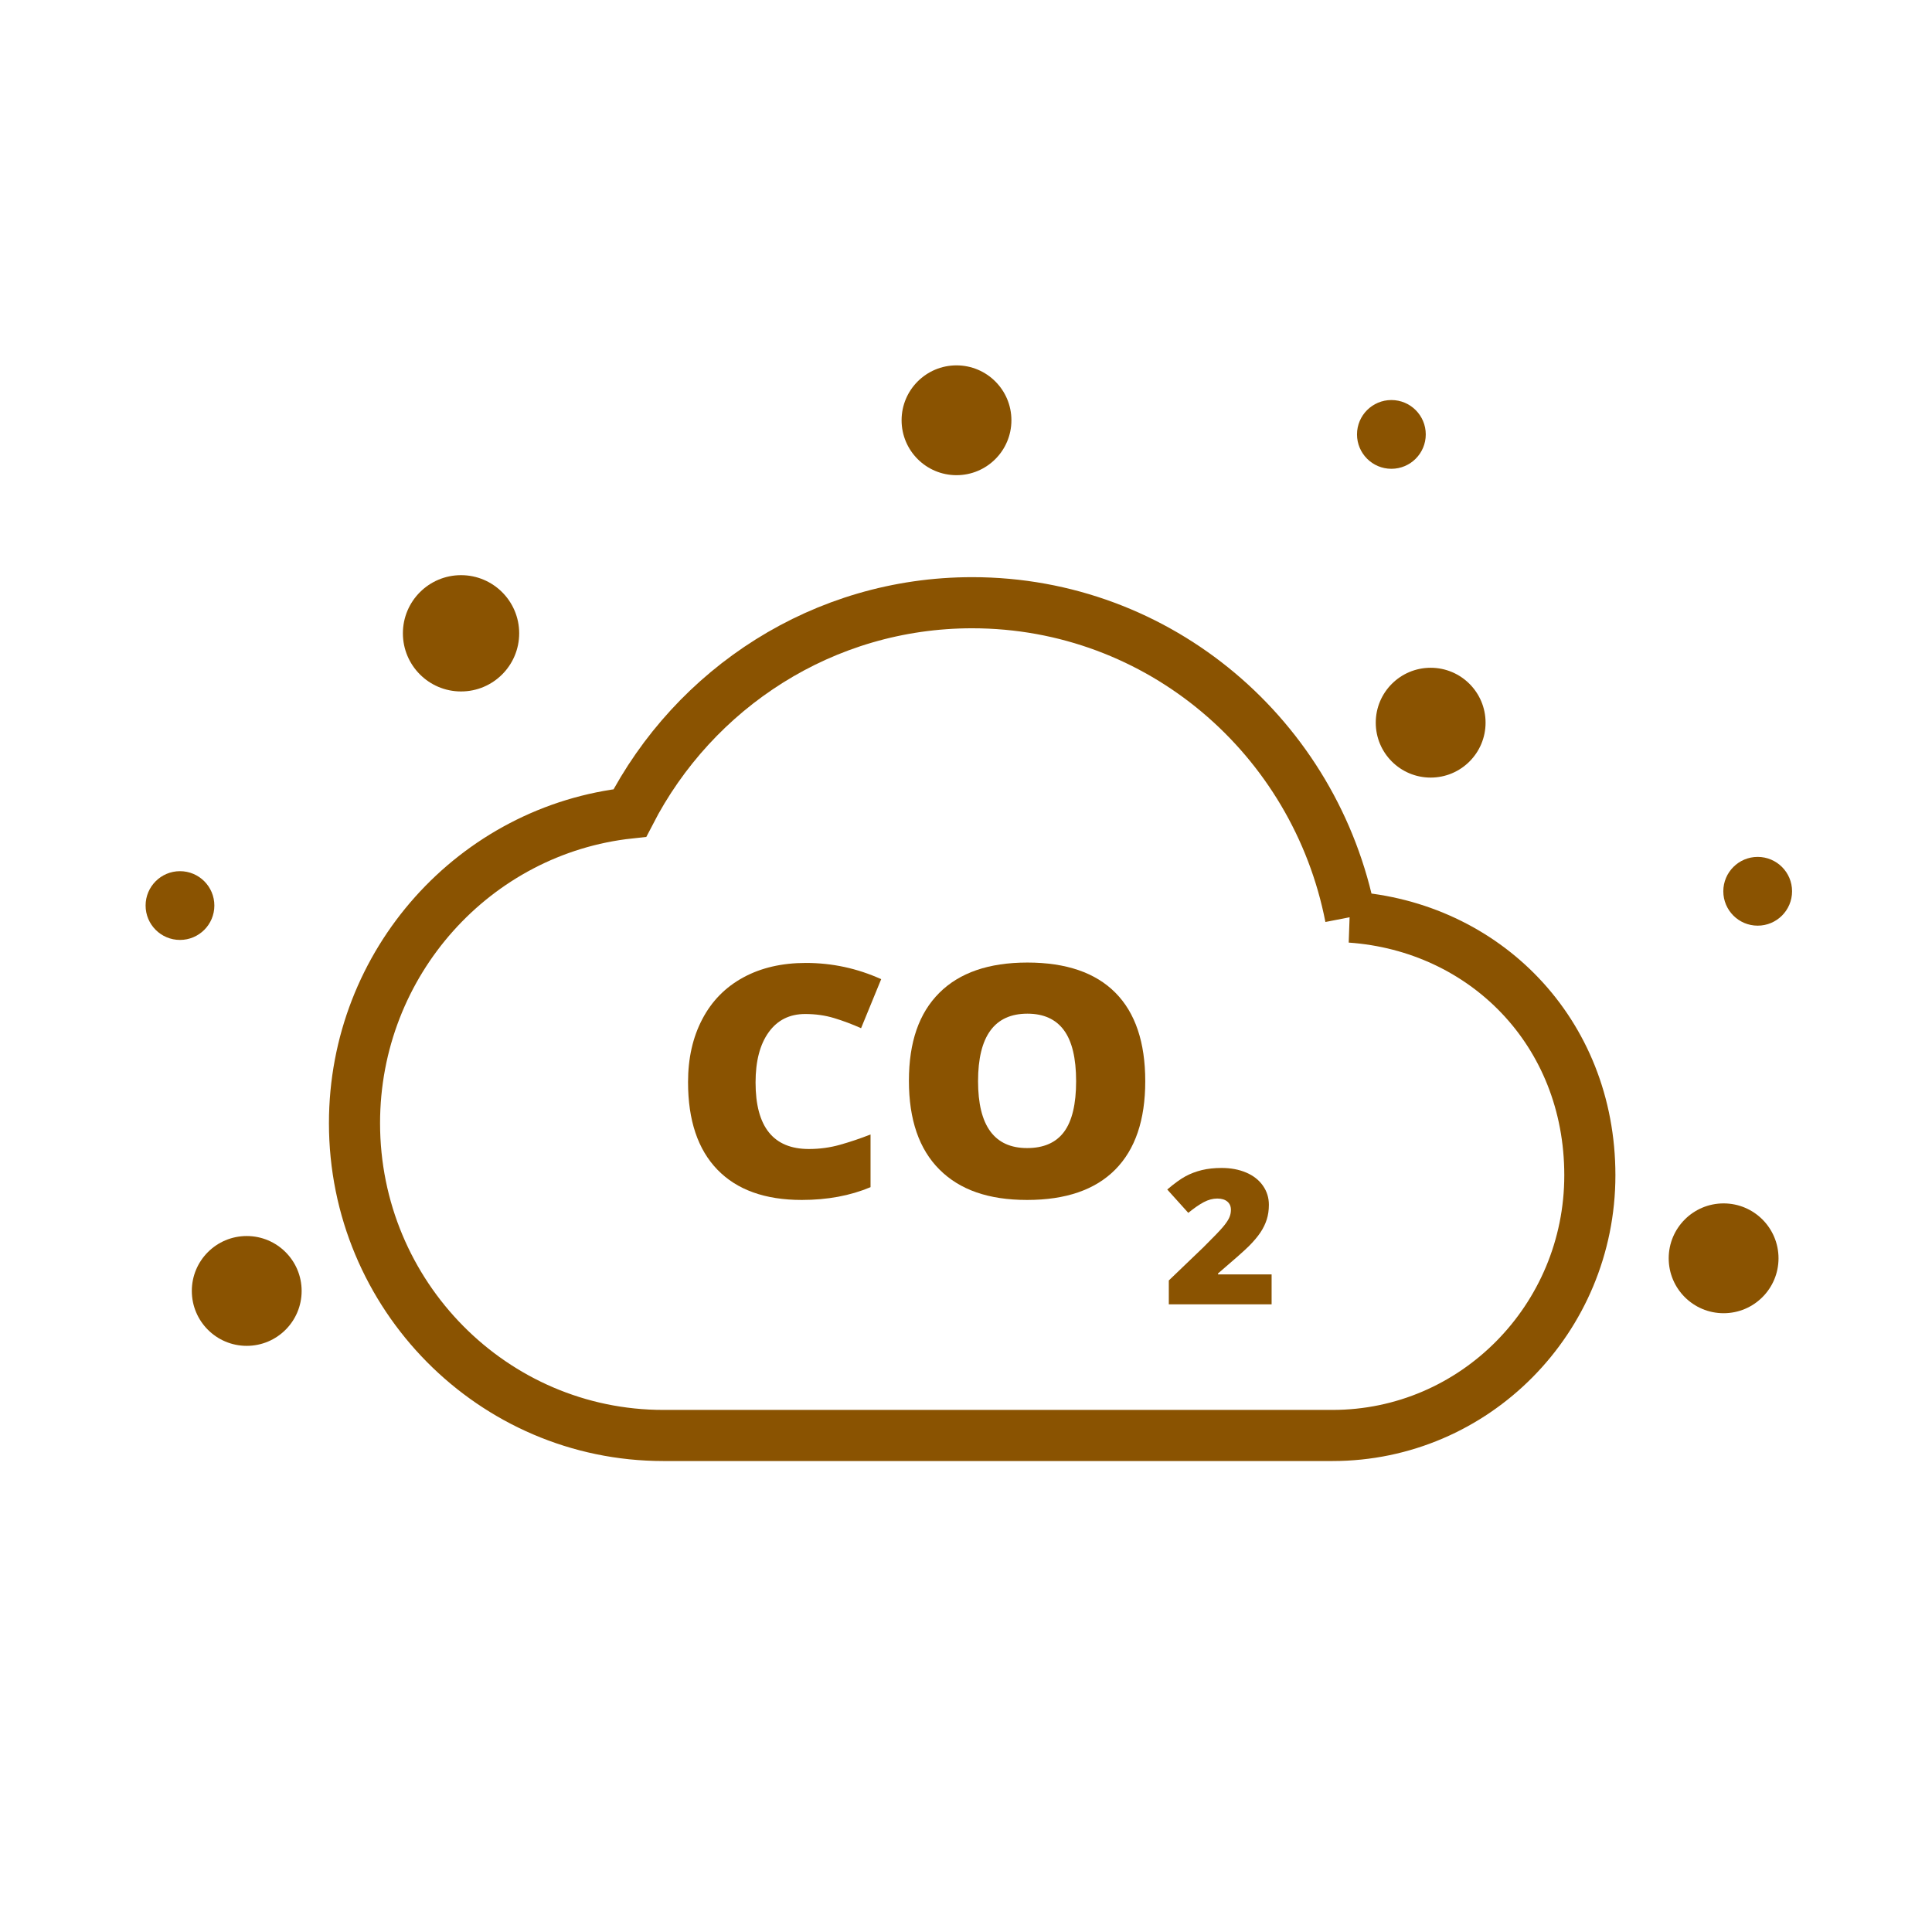 <?xml version='1.0' encoding='UTF-8'?>
<svg xmlns="http://www.w3.org/2000/svg" id="s" data-name="Pollution_3" viewBox="0 0 453.54 453.54">
  <defs>
    <style>
      .ak {
        fill: #8A5301;
      }

      .ak, .al {
        stroke-width: 0px;
      }

      .al {
        fill: #8A5301;
      }

      .am {
        fill: none;
        stroke: #8A5301;
        stroke-miterlimit: 10;
        stroke-width: 12px;
      }
    </style>
  </defs>
  <path class="am" d="M317.03,215.29c-8.22-42.15-44.83-73.8-88.81-73.8-34.92,0-65.25,20.04-80.35,49.36-36.37,3.91-64.65,35.07-64.65,72.82,0,40.44,32.5,73.31,72.5,73.31h157.08c33.35,0,60.42-27.37,60.42-61.09s-24.77-58.41-56.19-60.6Z"/>
  <g>
    <path class="al" d="M189.03,238.04c-3.67,0-6.53,1.43-8.58,4.28-2.05,2.85-3.08,6.78-3.08,11.79,0,10.42,4.17,15.62,12.52,15.62,2.52,0,4.97-.33,7.33-1,2.37-.67,4.75-1.47,7.14-2.41v12.37c-4.76,2-10.14,3-16.15,3-8.61,0-15.21-2.37-19.8-7.11-4.59-4.74-6.89-11.59-6.89-20.55,0-5.6,1.11-10.53,3.34-14.77,2.22-4.25,5.42-7.51,9.6-9.79s9.08-3.42,14.73-3.42c6.16,0,12.05,1.27,17.67,3.81l-4.72,11.51c-2.11-.94-4.21-1.73-6.32-2.37-2.11-.64-4.37-.96-6.79-.96Z"/>
    <path class="al" d="M268.85,253.81c0,9.11-2.35,16.03-7.06,20.77-4.71,4.74-11.6,7.11-20.68,7.11s-15.81-2.38-20.58-7.15c-4.77-4.76-7.16-11.7-7.16-20.81s2.37-15.89,7.12-20.64c4.75-4.75,11.64-7.13,20.7-7.13s15.96,2.36,20.64,7.07,7.02,11.64,7.02,20.77ZM229.6,253.81c0,10.47,3.84,15.7,11.51,15.7,3.9,0,6.79-1.27,8.68-3.81,1.88-2.54,2.83-6.5,2.83-11.89s-.96-9.4-2.87-11.98c-1.91-2.58-4.77-3.87-8.56-3.87-7.72,0-11.59,5.28-11.59,15.85Z"/>
    <path class="al" d="M298.51,306.2h-24.13v-5.61l8.12-7.79c2.32-2.3,3.84-3.88,4.55-4.72s1.21-1.56,1.49-2.17c.28-.6.42-1.24.42-1.9,0-.82-.28-1.47-.84-1.94-.56-.47-1.35-.71-2.37-.71s-2.1.28-3.17.85c-1.07.57-2.28,1.41-3.63,2.51l-4.94-5.48c1.71-1.45,3.15-2.49,4.32-3.12s2.44-1.1,3.81-1.44c1.37-.33,2.91-.5,4.63-.5,2.15,0,4.07.36,5.77,1.08,1.69.72,3,1.75,3.93,3.08.93,1.33,1.4,2.82,1.4,4.48,0,1.24-.16,2.38-.49,3.43-.33,1.05-.83,2.08-1.51,3.1-.68,1.01-1.59,2.08-2.72,3.21-1.13,1.12-3.54,3.25-7.22,6.39v.22h12.58v7.04Z"/>
  </g>
  <circle class="ak" cx="335.85" cy="169.65" r="12.89"/>
  <circle class="ak" cx="224.54" cy="98.66" r="12.89"/>
  <circle class="ak" cx="326.63" cy="101.98" r="8.07"/>
  <circle class="ak" cx="412.62" cy="209.23" r="8.07"/>
  <circle class="ak" cx="404.62" cy="295.39" r="12.89"/>
  <circle class="ak" cx="108.23" cy="148.67" r="13.65"/>
  <circle class="ak" cx="42.25" cy="212.58" r="8.07"/>
  <circle class="ak" cx="57.92" cy="303.05" r="12.89"/>
</svg>
